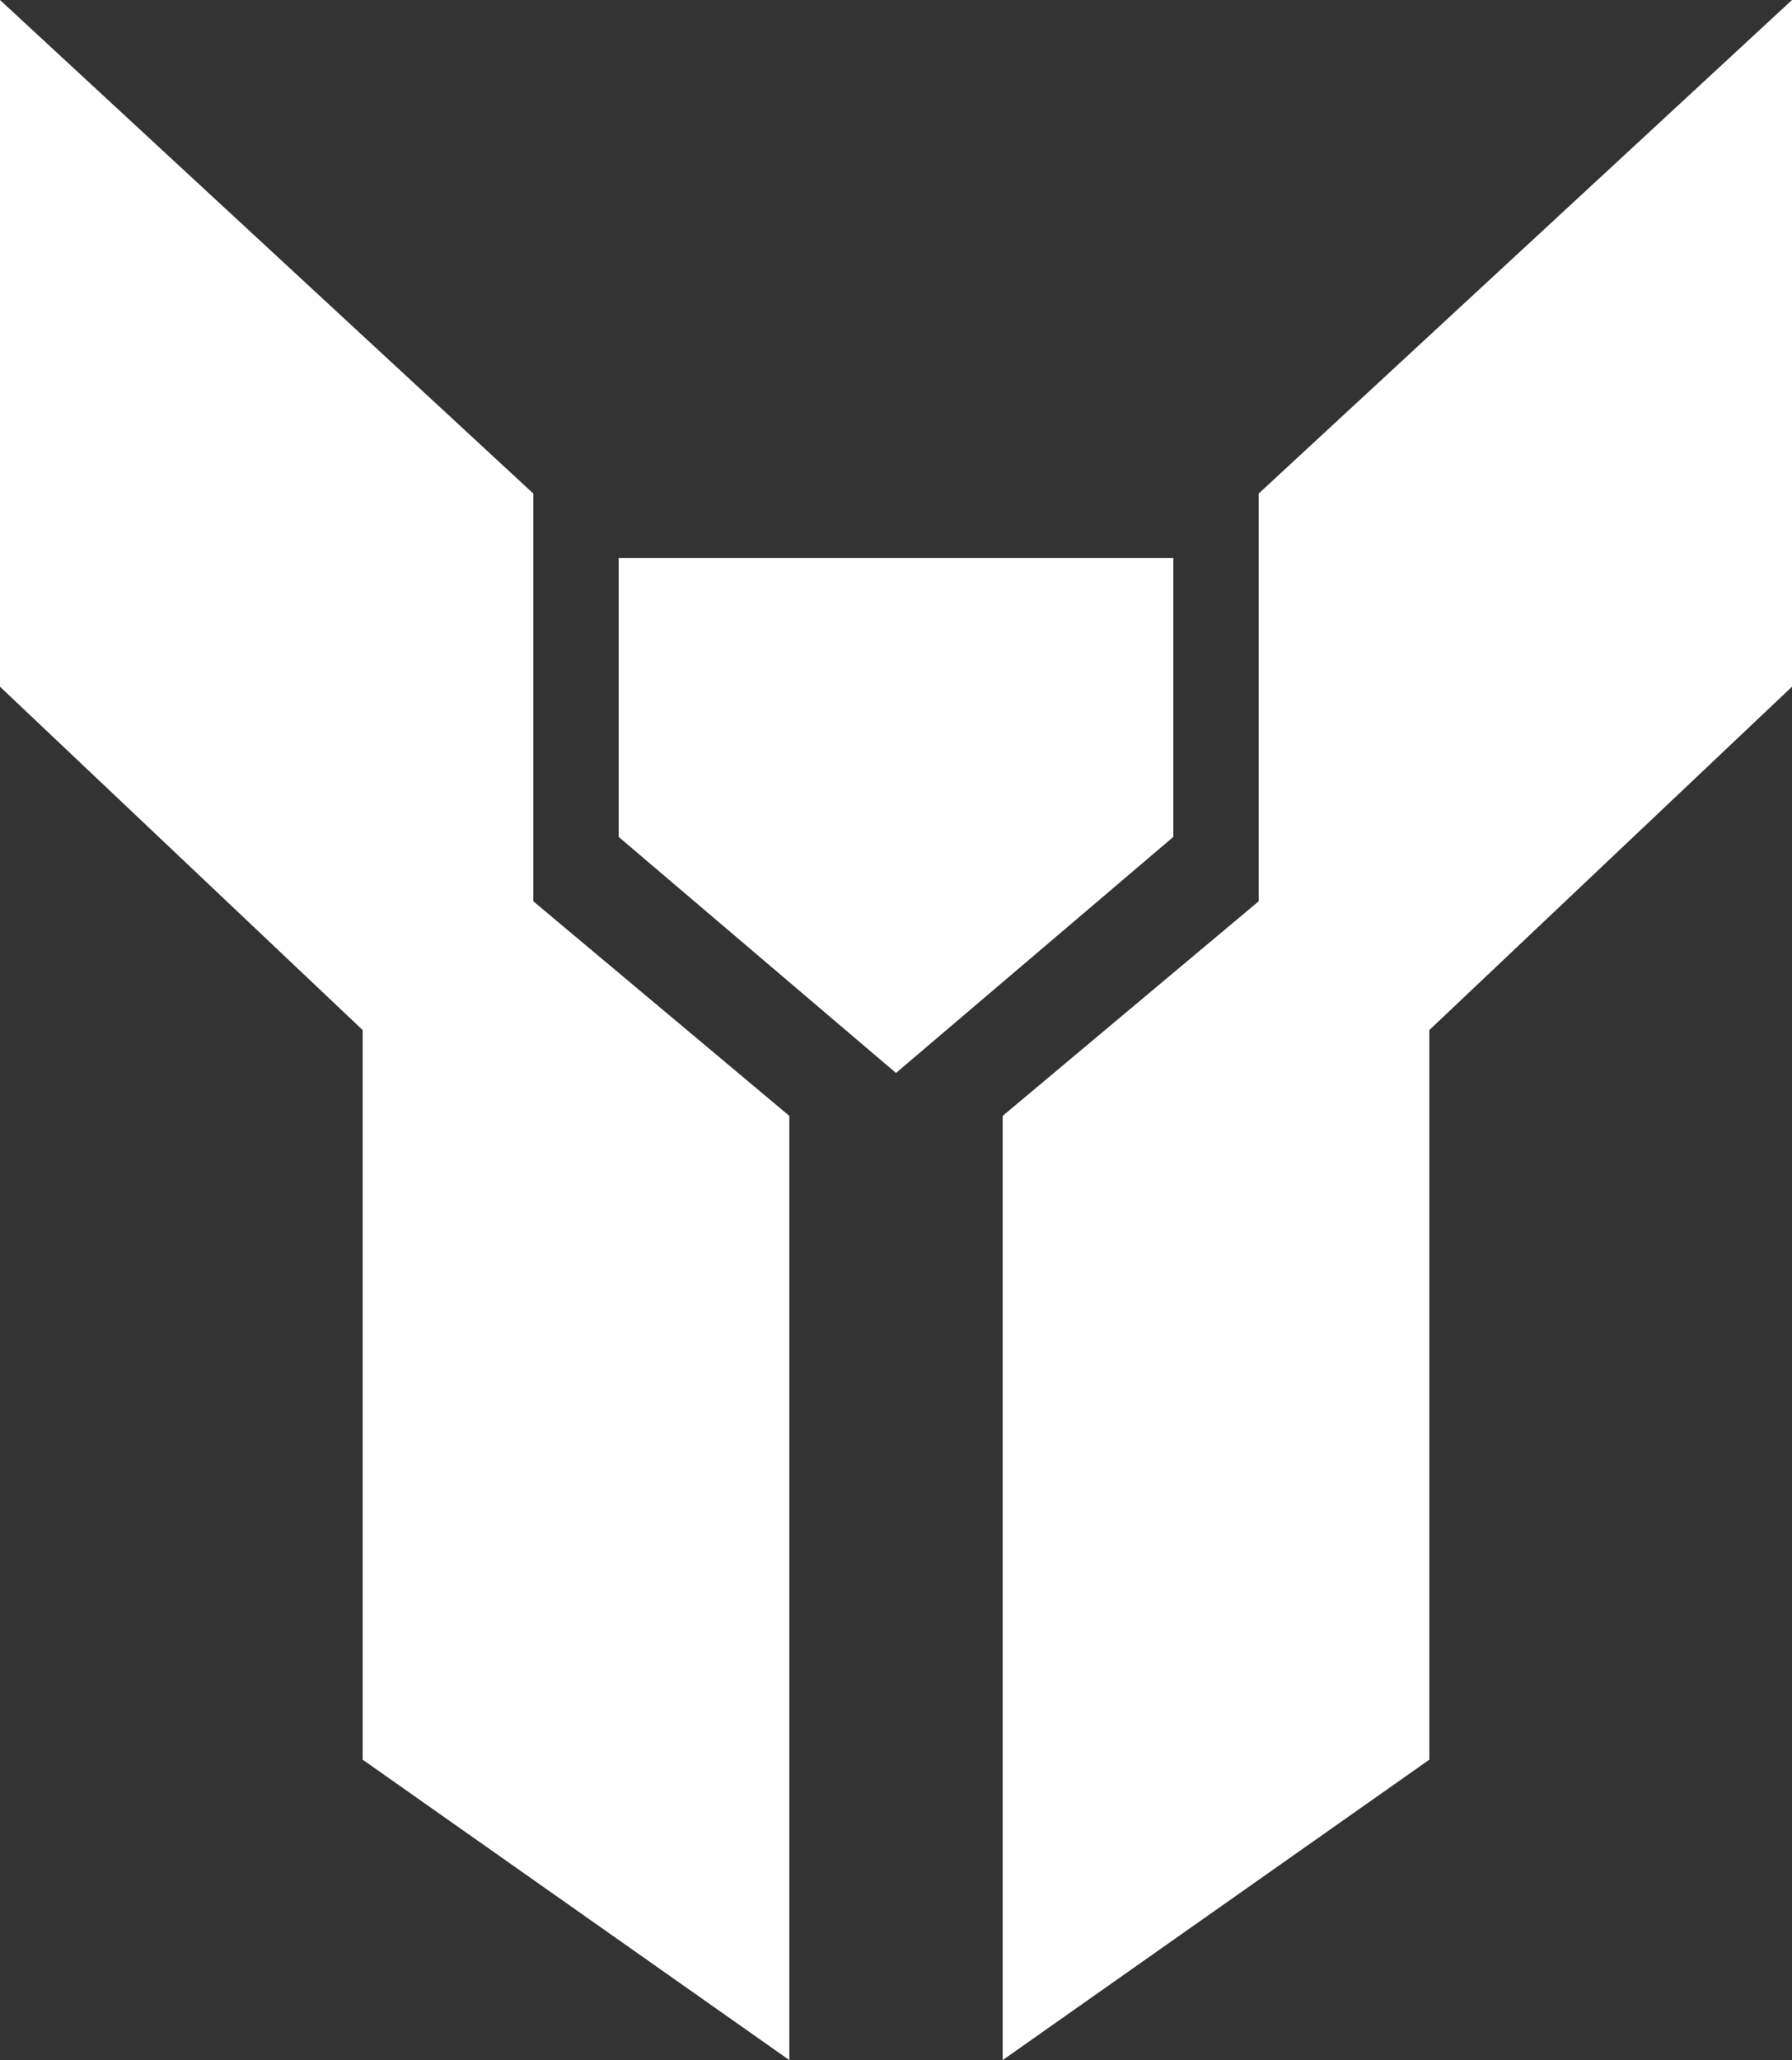 <svg width="67" height="77" viewBox="0 0 67 77" fill="none" xmlns="http://www.w3.org/2000/svg">
<rect x="0" y="0" width="67" height="77" fill="#333333" stroke="none"/>
<path d="M67 0L47.059 18.448V33.688L37.488 41.708V77L53.441 65.771V38.5L67 25.667V0Z" fill="white"/>
<path d="M43.869 31.281L33.5 40.104V20.854H43.869V31.281Z" fill="white"/>
<path d="M0 0L19.941 18.448V33.688L29.512 41.708V77L13.559 65.771V38.5L0 25.667V0Z" fill="white"/>
<path d="M23.131 31.281L33.5 40.104V20.854H23.131V31.281Z" fill="white"/>
</svg>
